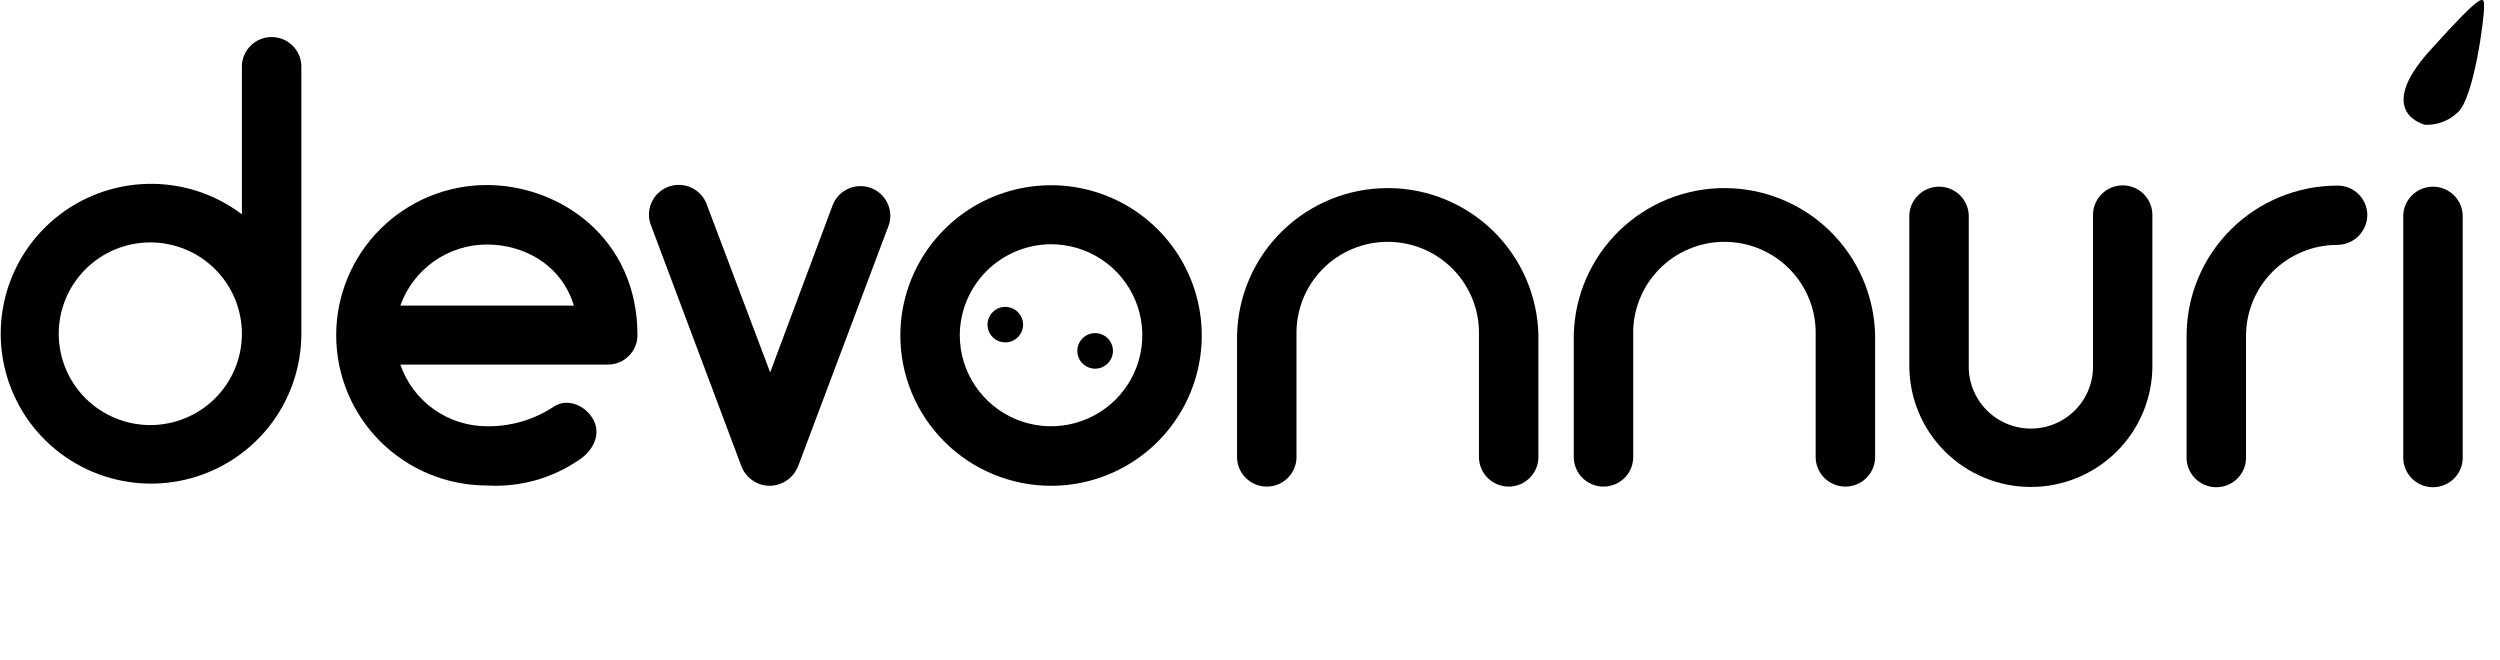 <svg width="284" height="75" viewBox="0 0 284 75" fill="none" xmlns="http://www.w3.org/2000/svg">
<g clip-path="url(#clip0_1_4)">
<path d="M27.48 24.347V7.421C27.52 6.555 27.894 5.738 28.523 5.14C29.151 4.541 29.987 4.207 30.856 4.207C31.725 4.207 32.561 4.541 33.19 5.14C33.819 5.738 34.192 6.555 34.233 7.421V37.946C34.225 41.785 32.916 45.508 30.52 48.512C28.123 51.516 24.779 53.624 21.03 54.495C17.282 55.366 13.348 54.948 9.867 53.309C6.386 51.67 3.562 48.907 1.854 45.467C0.146 42.027 -0.347 38.112 0.456 34.358C1.26 30.604 3.311 27.231 6.278 24.785C9.245 22.34 12.954 20.966 16.802 20.886C20.651 20.807 24.414 22.026 27.48 24.347ZM27.48 37.946V37.88C27.471 35.132 26.369 32.499 24.415 30.559C22.461 28.62 19.816 27.534 17.059 27.538C14.303 27.543 11.661 28.638 9.713 30.583C7.766 32.528 6.672 35.164 6.672 37.913C6.672 40.662 7.766 43.298 9.713 45.243C11.661 47.188 14.303 48.283 17.059 48.288C19.816 48.292 22.461 47.206 24.415 45.267C26.369 43.328 27.471 40.695 27.48 37.946Z" fill="black"/>
<path d="M72.417 38.085C72.414 38.528 72.323 38.965 72.15 39.373C71.977 39.78 71.725 40.149 71.408 40.459C71.091 40.769 70.716 41.014 70.304 41.178C69.892 41.343 69.451 41.425 69.008 41.419H45.48C46.183 43.461 47.507 45.233 49.268 46.488C51.029 47.744 53.139 48.42 55.304 48.423C58.018 48.464 60.68 47.681 62.937 46.179C64.506 45.155 66.603 46.105 67.439 47.743C68.274 49.381 67.373 51.209 65.803 52.225C62.732 54.347 59.034 55.377 55.304 55.15C50.766 55.15 46.413 53.352 43.204 50.151C39.995 46.951 38.192 42.611 38.192 38.085C38.192 33.559 39.995 29.219 43.204 26.018C46.413 22.818 50.766 21.02 55.304 21.02C63.553 21.02 72.417 27.001 72.417 38.085ZM45.48 34.714H65.195C63.729 29.955 59.403 27.776 55.312 27.776C53.155 27.778 51.052 28.446 49.291 29.689C47.531 30.931 46.199 32.687 45.48 34.714Z" fill="black"/>
<path d="M100.916 25.707L90.688 52.905C90.444 53.561 90.008 54.129 89.437 54.535C88.865 54.942 88.185 55.169 87.484 55.186H87.418C86.719 55.178 86.04 54.959 85.468 54.558C84.896 54.157 84.459 53.594 84.214 52.942L73.993 25.707C73.814 25.287 73.721 24.836 73.721 24.38C73.721 23.924 73.813 23.472 73.993 23.053C74.173 22.633 74.436 22.255 74.766 21.939C75.096 21.624 75.487 21.378 75.915 21.218C76.344 21.057 76.8 20.985 77.257 21.005C77.714 21.025 78.162 21.137 78.574 21.334C78.987 21.532 79.355 21.811 79.656 22.154C79.957 22.497 80.186 22.897 80.328 23.331L87.491 42.304L94.581 23.331C94.897 22.492 95.534 21.813 96.352 21.443C97.171 21.072 98.103 21.041 98.944 21.357C99.785 21.672 100.466 22.307 100.837 23.123C101.208 23.939 101.239 24.868 100.923 25.707H100.916Z" fill="black"/>
<path d="M102.28 38.085C102.285 34.71 103.294 31.412 105.179 28.608C107.064 25.805 109.74 23.621 112.868 22.333C115.997 21.046 119.438 20.712 122.757 21.374C126.076 22.036 129.124 23.664 131.515 26.053C133.907 28.441 135.534 31.483 136.193 34.794C136.851 38.105 136.51 41.536 135.213 44.654C133.917 47.772 131.722 50.436 128.908 52.311C126.093 54.186 122.784 55.186 119.4 55.186C117.149 55.185 114.921 54.742 112.842 53.882C110.764 53.022 108.876 51.762 107.286 50.173C105.696 48.585 104.435 46.7 103.576 44.626C102.717 42.552 102.277 40.329 102.28 38.085ZM109.032 38.085C109.032 40.13 109.64 42.128 110.779 43.828C111.919 45.529 113.538 46.854 115.432 47.636C117.327 48.419 119.411 48.623 121.422 48.224C123.433 47.826 125.28 46.841 126.73 45.395C128.18 43.949 129.168 42.107 129.568 40.102C129.968 38.096 129.762 36.018 128.978 34.129C128.193 32.239 126.864 30.625 125.159 29.489C123.454 28.353 121.45 27.747 119.4 27.747C116.653 27.756 114.022 28.849 112.079 30.785C110.137 32.722 109.042 35.346 109.032 38.085Z" fill="black"/>
<path d="M174.762 38.085V51.75C174.784 52.205 174.712 52.66 174.552 53.087C174.392 53.514 174.147 53.904 173.831 54.234C173.516 54.564 173.136 54.826 172.716 55.005C172.296 55.185 171.843 55.277 171.386 55.277C170.929 55.277 170.477 55.185 170.056 55.005C169.636 54.826 169.257 54.564 168.941 54.234C168.625 53.904 168.38 53.514 168.22 53.087C168.06 52.66 167.989 52.205 168.01 51.75V38.085C168.047 36.705 167.806 35.331 167.302 34.045C166.797 32.759 166.04 31.587 165.074 30.598C164.108 29.608 162.953 28.822 161.677 28.285C160.401 27.748 159.031 27.472 157.646 27.472C156.262 27.472 154.891 27.748 153.615 28.285C152.34 28.822 151.185 29.608 150.219 30.598C149.253 31.587 148.495 32.759 147.991 34.045C147.487 35.331 147.246 36.705 147.283 38.085V51.75C147.304 52.205 147.232 52.66 147.072 53.087C146.912 53.514 146.667 53.904 146.351 54.234C146.036 54.564 145.656 54.826 145.236 55.005C144.816 55.185 144.363 55.277 143.906 55.277C143.449 55.277 142.997 55.185 142.577 55.005C142.156 54.826 141.777 54.564 141.461 54.234C141.146 53.904 140.9 53.514 140.74 53.087C140.58 52.66 140.509 52.205 140.53 51.75V38.085C140.623 33.619 142.467 29.368 145.667 26.242C148.866 23.117 153.167 21.366 157.646 21.366C162.125 21.366 166.426 23.117 169.626 26.242C172.826 29.368 174.67 33.619 174.762 38.085Z" fill="black"/>
<path d="M213.013 38.085V51.75C213.034 52.205 212.963 52.66 212.802 53.087C212.642 53.514 212.397 53.904 212.082 54.234C211.766 54.564 211.386 54.826 210.966 55.005C210.546 55.185 210.094 55.277 209.637 55.277C209.179 55.277 208.727 55.185 208.307 55.005C207.887 54.826 207.507 54.564 207.191 54.234C206.876 53.904 206.631 53.514 206.471 53.087C206.31 52.66 206.239 52.205 206.26 51.75V38.085C206.297 36.705 206.056 35.331 205.552 34.045C205.048 32.759 204.29 31.587 203.324 30.598C202.358 29.608 201.203 28.822 199.928 28.285C198.652 27.748 197.281 27.472 195.897 27.472C194.512 27.472 193.141 27.748 191.866 28.285C190.59 28.822 189.435 29.608 188.469 30.598C187.503 31.587 186.746 32.759 186.241 34.045C185.737 35.331 185.496 36.705 185.533 38.085V51.75C185.554 52.205 185.483 52.66 185.323 53.087C185.163 53.514 184.917 53.904 184.602 54.234C184.286 54.564 183.907 54.826 183.486 55.005C183.066 55.185 182.614 55.277 182.157 55.277C181.7 55.277 181.247 55.185 180.827 55.005C180.407 54.826 180.027 54.564 179.712 54.234C179.396 53.904 179.151 53.514 178.991 53.087C178.831 52.66 178.759 52.205 178.78 51.75V38.085C178.873 33.619 180.717 29.368 183.917 26.242C187.117 23.117 191.417 21.366 195.897 21.366C200.376 21.366 204.676 23.117 207.876 26.242C211.076 29.368 212.92 33.619 213.013 38.085Z" fill="black"/>
<path d="M244.511 24.42V41.55C244.511 45.202 243.056 48.704 240.467 51.285C237.878 53.867 234.366 55.318 230.705 55.318C227.043 55.318 223.532 53.867 220.942 51.285C218.353 48.704 216.899 45.202 216.899 41.55V24.42C216.939 23.554 217.313 22.737 217.941 22.139C218.57 21.54 219.406 21.206 220.275 21.206C221.144 21.206 221.98 21.54 222.609 22.139C223.238 22.737 223.611 23.554 223.651 24.42V41.419C223.621 42.362 223.781 43.302 224.122 44.182C224.463 45.062 224.978 45.865 225.636 46.544C226.294 47.221 227.082 47.761 227.954 48.129C228.825 48.497 229.762 48.687 230.708 48.687C231.655 48.687 232.591 48.497 233.463 48.129C234.334 47.761 235.122 47.221 235.781 46.544C236.439 45.865 236.954 45.062 237.295 44.182C237.636 43.302 237.796 42.362 237.765 41.419V24.42C237.765 23.528 238.121 22.672 238.753 22.042C239.386 21.411 240.243 21.057 241.138 21.057C242.032 21.057 242.89 21.411 243.523 22.042C244.155 22.672 244.511 23.528 244.511 24.42Z" fill="black"/>
<path d="M268.926 24.42C268.922 25.32 268.561 26.183 267.923 26.82C267.284 27.456 266.419 27.816 265.516 27.82C264.155 27.819 262.807 28.085 261.55 28.604C260.292 29.123 259.149 29.884 258.186 30.843C257.223 31.802 256.459 32.942 255.938 34.196C255.417 35.449 255.149 36.793 255.149 38.151V51.823C255.17 52.278 255.099 52.733 254.939 53.16C254.779 53.587 254.533 53.977 254.218 54.307C253.902 54.637 253.523 54.899 253.103 55.079C252.682 55.258 252.23 55.35 251.773 55.35C251.316 55.35 250.863 55.258 250.443 55.079C250.023 54.899 249.643 54.637 249.328 54.307C249.012 53.977 248.767 53.587 248.607 53.16C248.447 52.733 248.375 52.278 248.396 51.823V38.151C248.4 33.625 250.206 29.285 253.415 26.086C256.625 22.886 260.978 21.088 265.516 21.086C265.96 21.079 266.401 21.16 266.814 21.325C267.226 21.489 267.602 21.733 267.919 22.043C268.236 22.353 268.488 22.723 268.661 23.131C268.834 23.539 268.924 23.977 268.926 24.42Z" fill="black"/>
<path d="M273.01 51.823V24.42C273.05 23.554 273.423 22.737 274.052 22.139C274.681 21.54 275.517 21.206 276.386 21.206C277.255 21.206 278.091 21.54 278.72 22.139C279.348 22.737 279.722 23.554 279.762 24.42V51.823C279.783 52.278 279.712 52.733 279.552 53.16C279.392 53.587 279.147 53.977 278.831 54.307C278.515 54.637 278.136 54.899 277.716 55.079C277.295 55.258 276.843 55.35 276.386 55.35C275.929 55.35 275.476 55.258 275.056 55.079C274.636 54.899 274.256 54.637 273.941 54.307C273.625 53.977 273.38 53.587 273.22 53.16C273.06 52.733 272.988 52.278 273.01 51.823Z" fill="black"/>
<path d="M114.201 34.861C113.802 34.861 113.412 34.978 113.08 35.199C112.748 35.419 112.489 35.733 112.335 36.1C112.181 36.467 112.139 36.871 112.215 37.262C112.29 37.652 112.48 38.012 112.76 38.295C113.04 38.578 113.398 38.773 113.789 38.854C114.179 38.935 114.585 38.899 114.956 38.751C115.326 38.603 115.644 38.349 115.87 38.021C116.095 37.693 116.219 37.306 116.225 36.908C116.228 36.641 116.178 36.376 116.077 36.128C115.977 35.88 115.828 35.654 115.64 35.464C115.452 35.274 115.228 35.123 114.981 35.019C114.734 34.915 114.469 34.861 114.201 34.861Z" fill="black"/>
<path d="M124.407 41.88C125.525 41.88 126.431 40.976 126.431 39.862C126.431 38.747 125.525 37.844 124.407 37.844C123.29 37.844 122.384 38.747 122.384 39.862C122.384 40.976 123.29 41.88 124.407 41.88Z" fill="black"/>
<path d="M275.502 14.177C275.502 14.177 269.637 12.853 276.03 5.754C282.424 -1.345 282.167 -0.358 282.189 0.841C282.211 2.04 281.045 11.15 279.198 12.773C278.707 13.241 278.127 13.607 277.493 13.848C276.858 14.089 276.181 14.201 275.502 14.177Z" fill="black"/>
</g>
<defs>
<clipPath id="clip0_1_4">
<rect width="284" height="75" fill="white"/>
</clipPath>
</defs>
</svg>